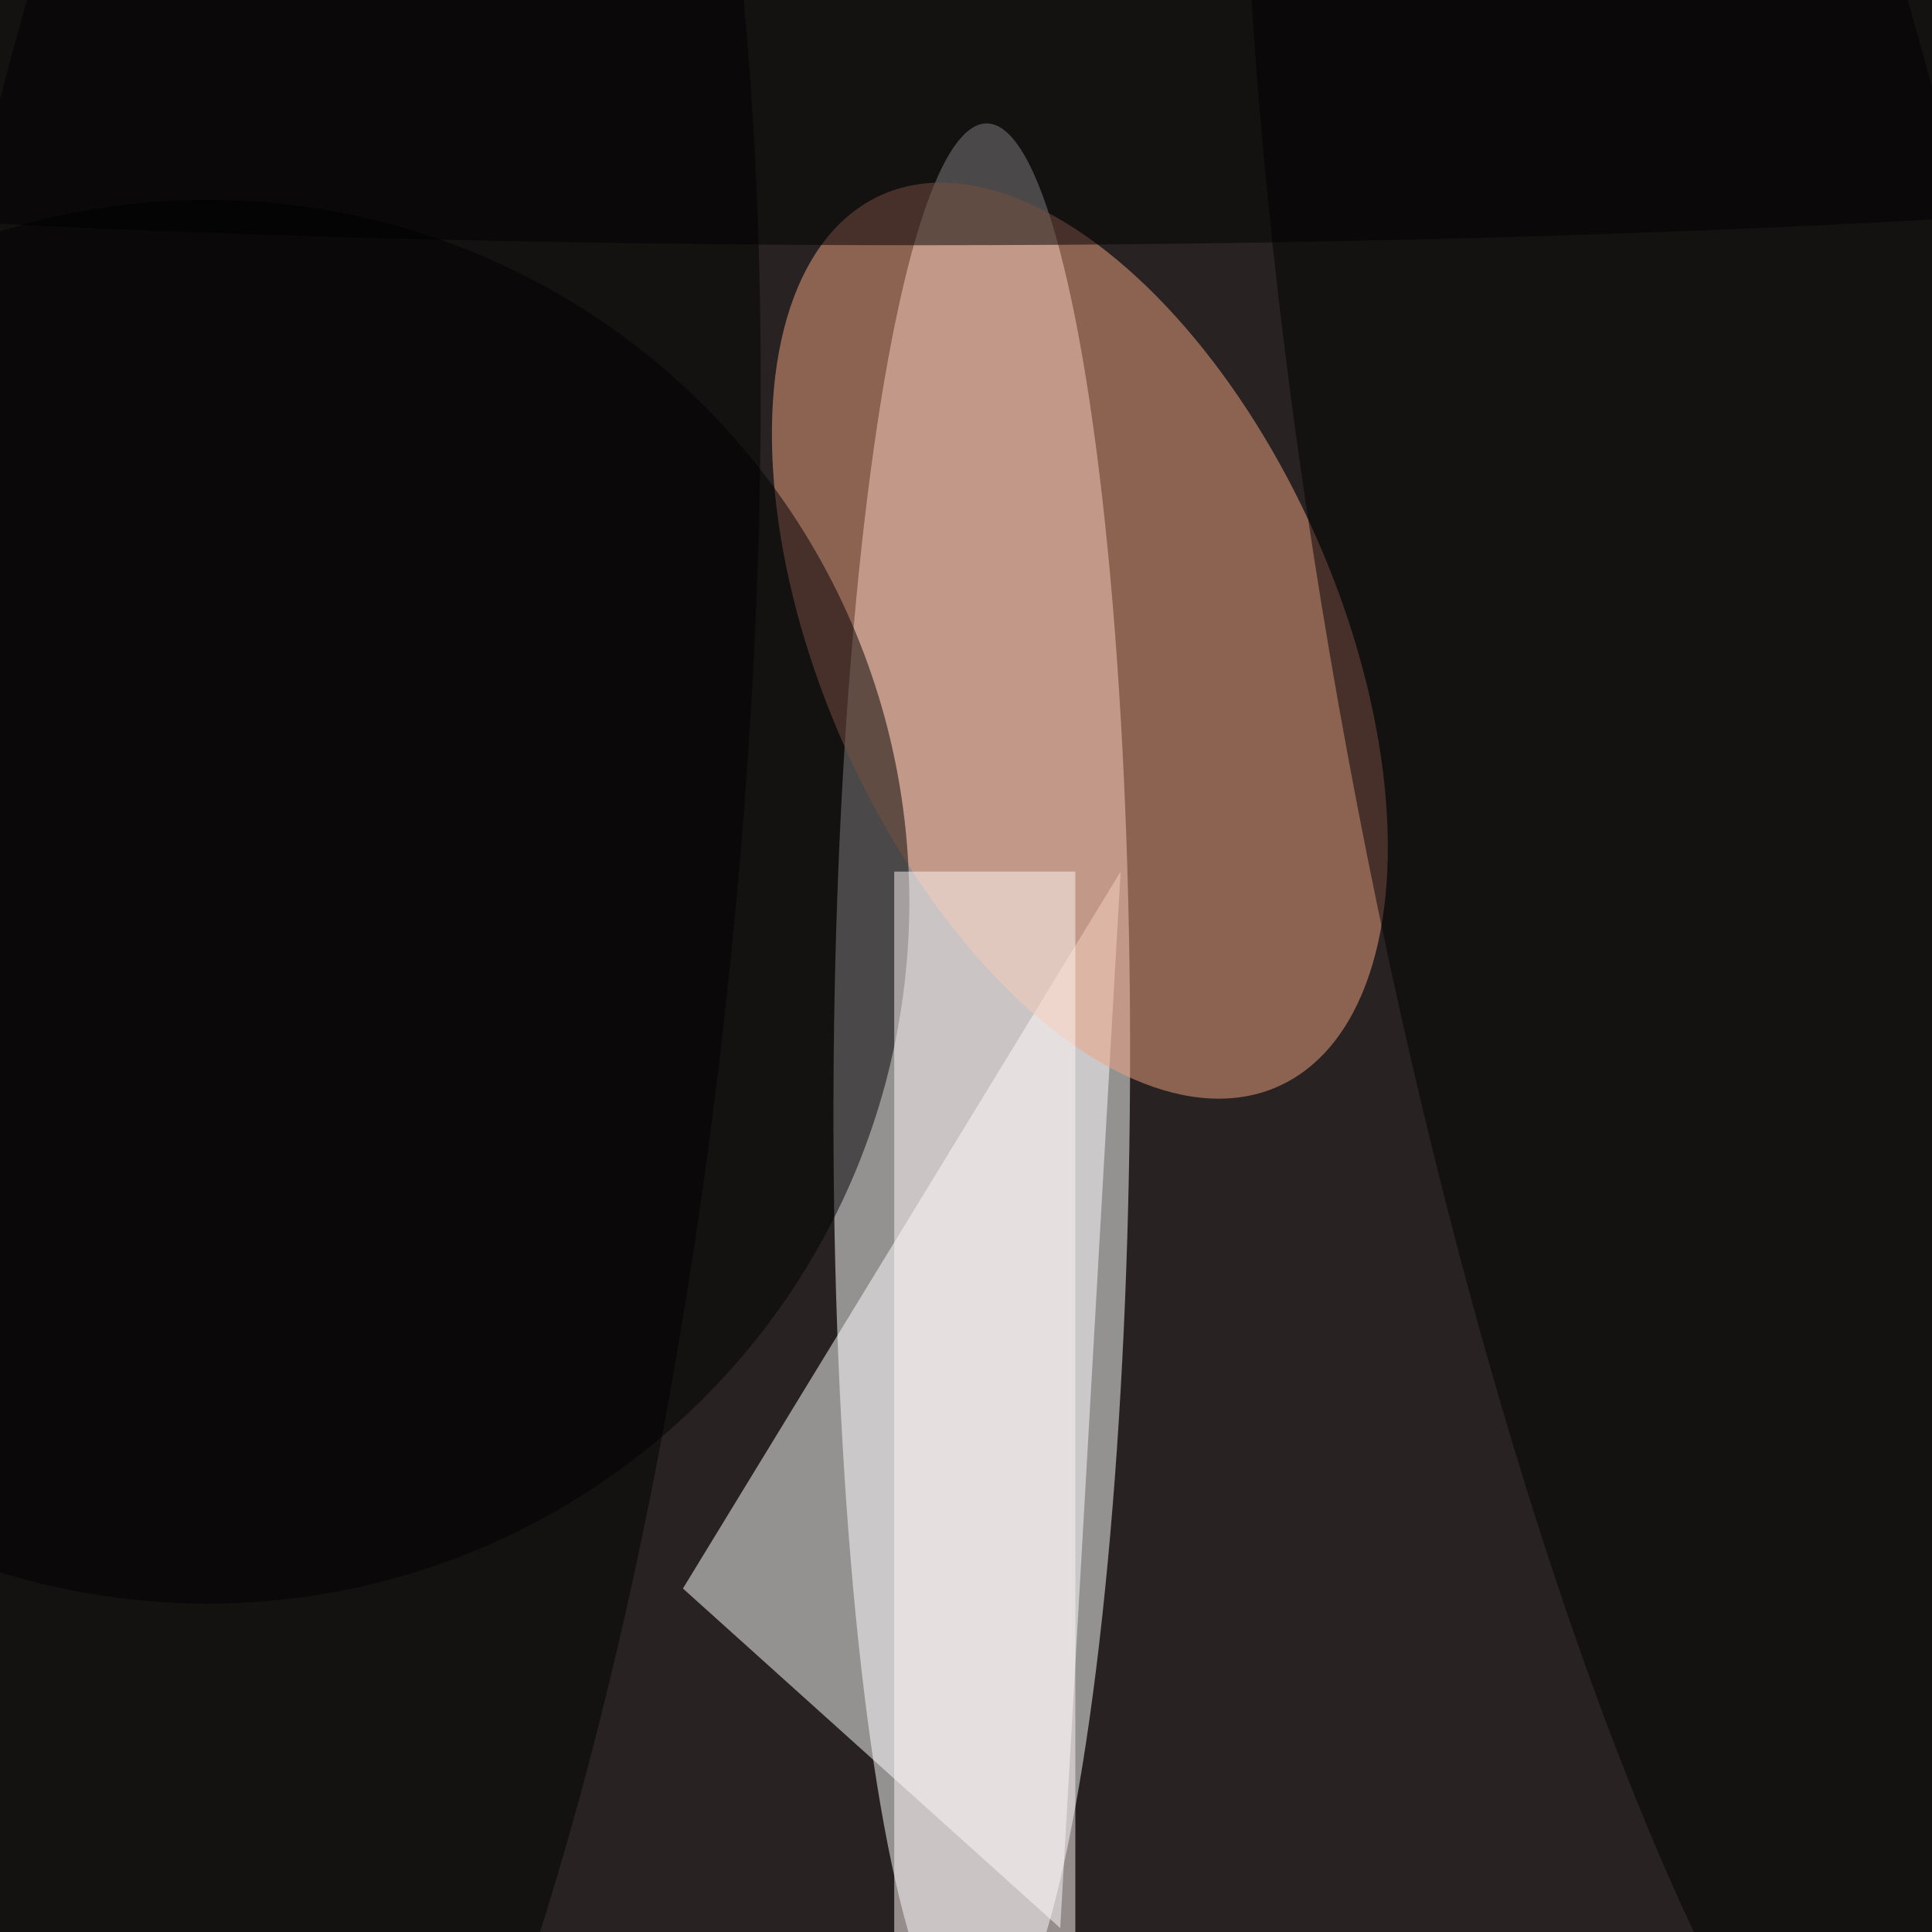 <svg xmlns="http://www.w3.org/2000/svg" viewBox="0 0 724 724"><filter id="b"><feGaussianBlur stdDeviation="12" /></filter><path fill="#282223" d="M0 0h724v724H0z"/><g filter="url(#b)" transform="translate(1.4 1.4) scale(2.828)" fill-opacity=".5"><ellipse fill="#fff" rx="1" ry="1" transform="matrix(.666 -127.142 19.644 .103 129.6 143)"/><path fill="#fff" d="M148 115l-8 140-50-45z"/><ellipse fill="#f0a280" rx="1" ry="1" transform="matrix(-31.243 13.883 -26.253 -59.081 142.6 84.4)"/><ellipse cx="27" cy="119" rx="93" ry="93"/><ellipse rx="1" ry="1" transform="matrix(38.723 208.966 -46.784 8.669 224.9 91)"/><ellipse cx="122" cy="9" rx="255" ry="23"/><ellipse rx="1" ry="1" transform="rotate(-84.1 86.8 39.2) scale(213.838 57.667)"/><path fill="#fff9f7" d="M118 115h24v141h-24z"/></g></svg>